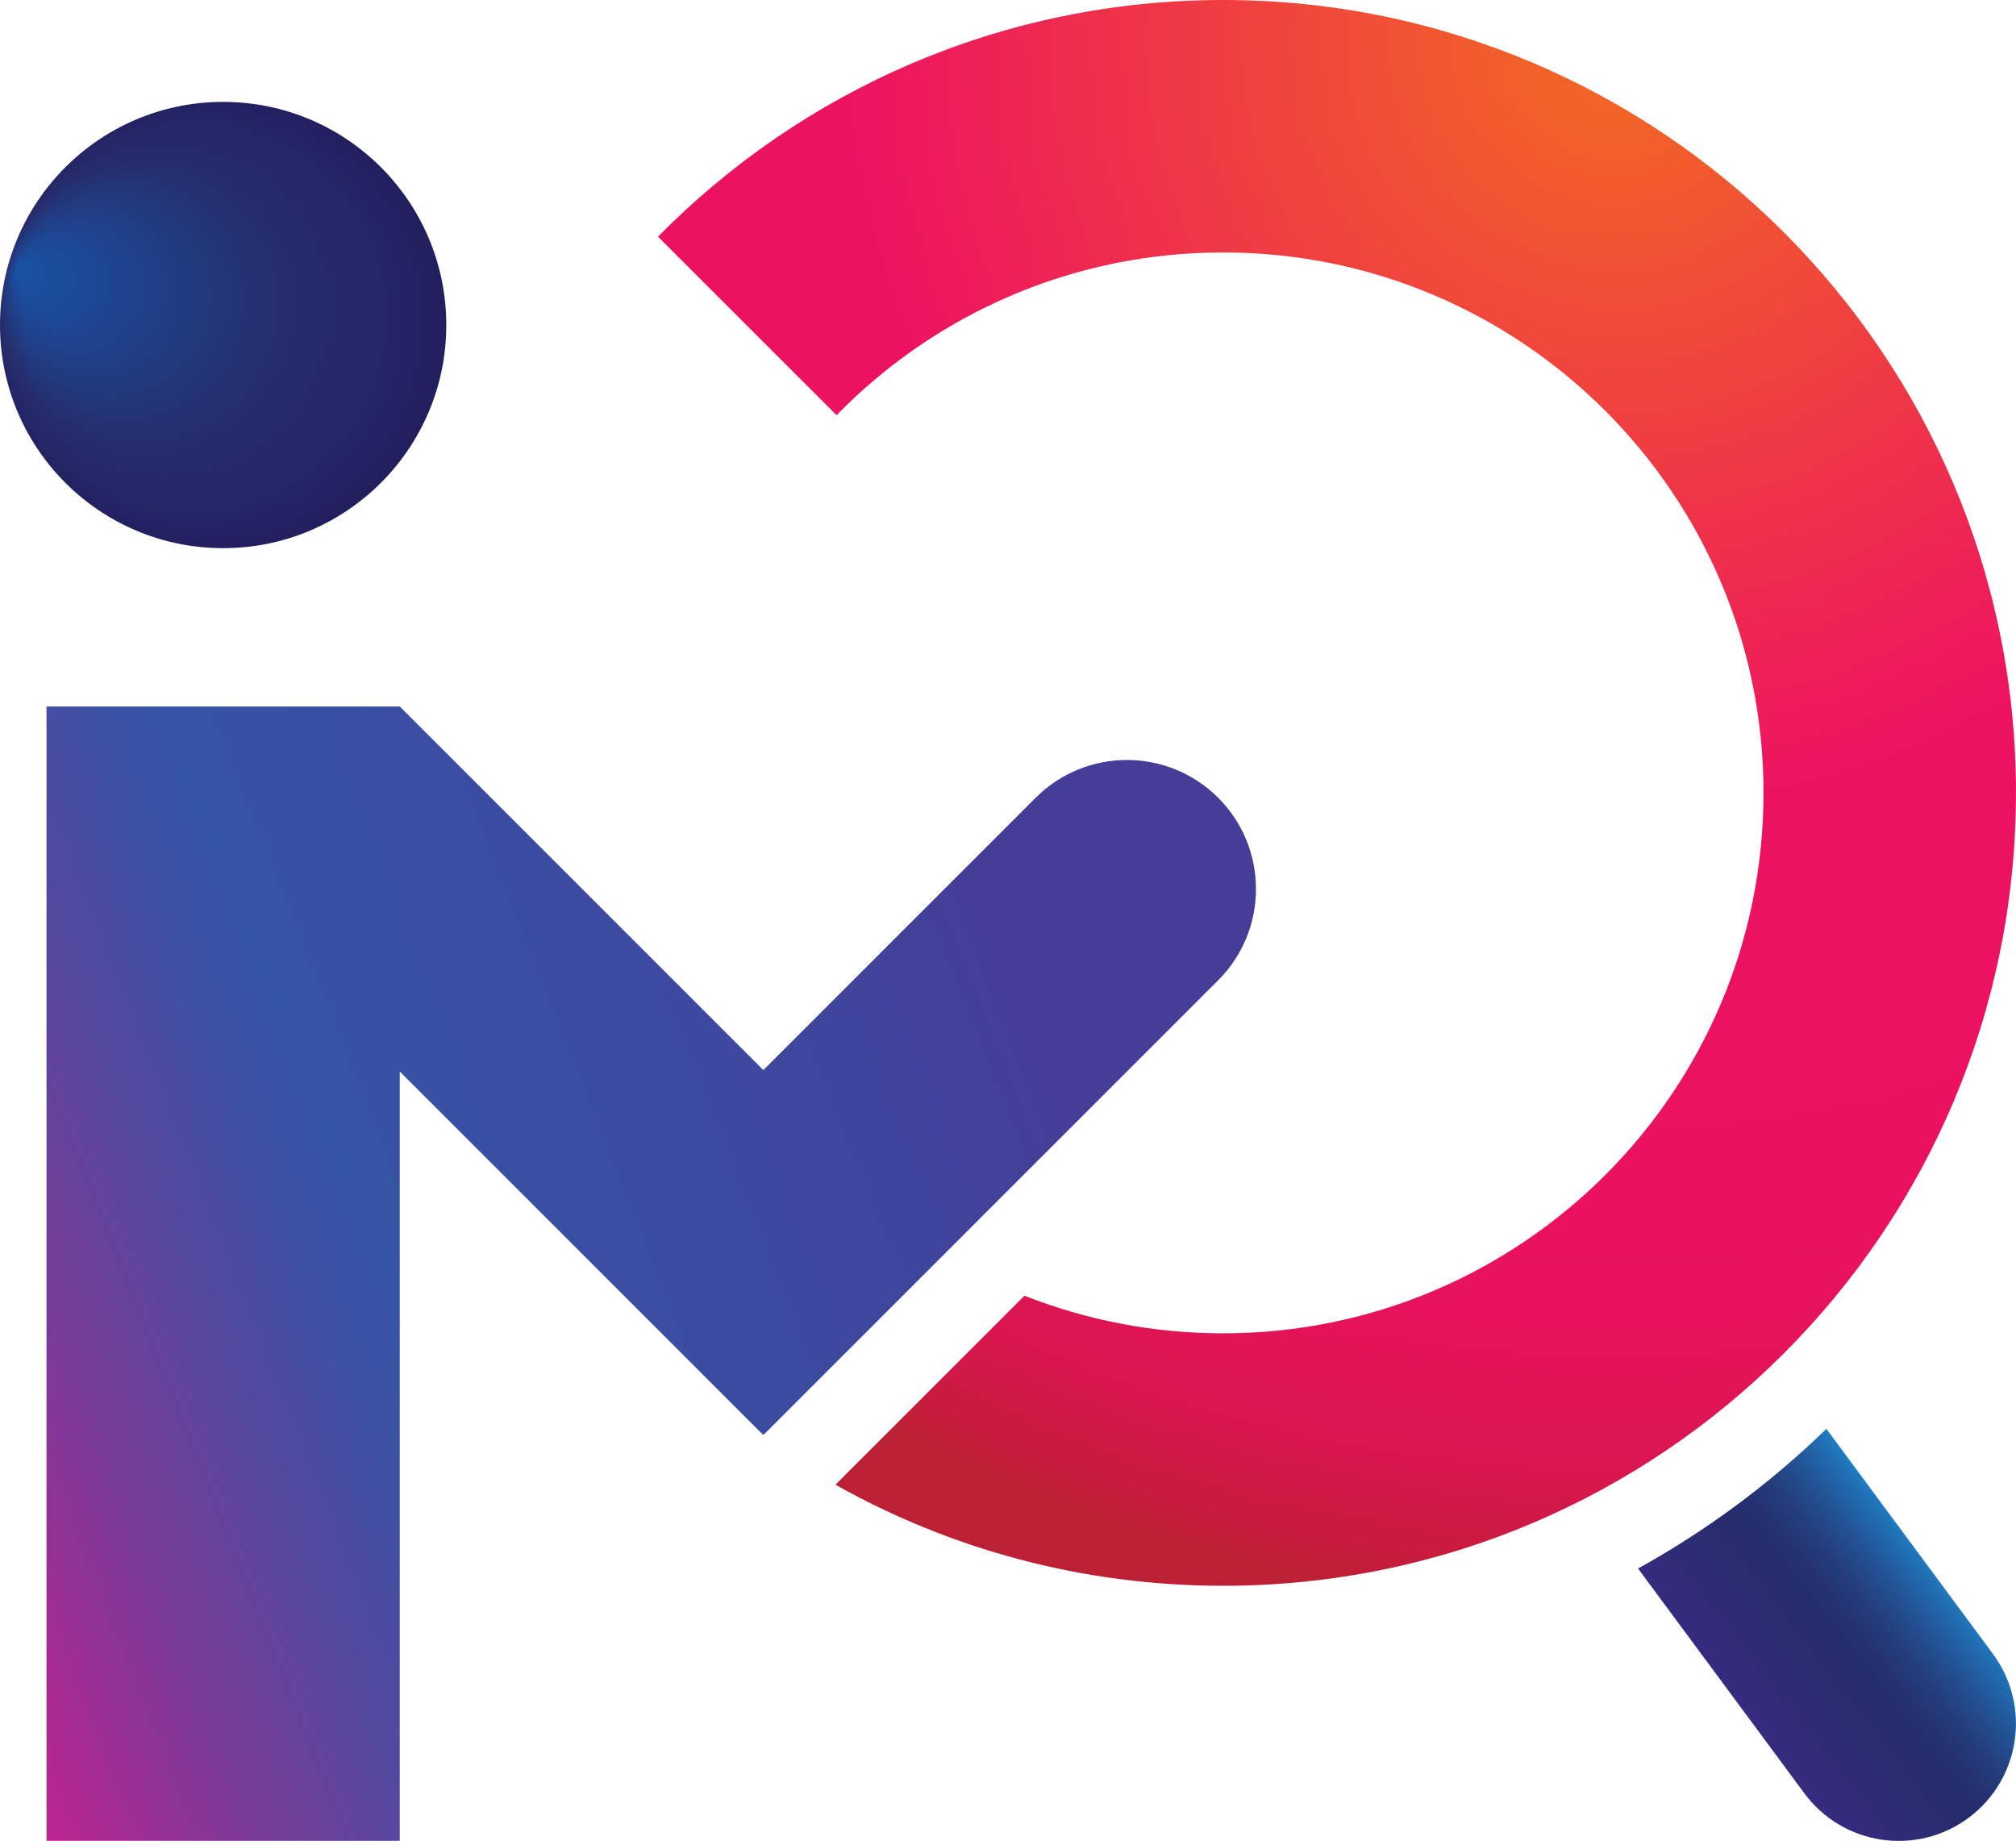 <?xml version="1.0" encoding="UTF-8"?>
<svg id="Layer_2" data-name="Layer 2" xmlns="http://www.w3.org/2000/svg" xmlns:xlink="http://www.w3.org/1999/xlink" viewBox="0 0 490.49 447.9">
  <defs>
    <style>
      .cls-1 {
        fill: url(#linear-gradient);
      }

      .cls-1, .cls-2, .cls-3, .cls-4 {
        stroke-width: 0px;
      }

      .cls-2 {
        fill: url(#linear-gradient-2);
      }

      .cls-3 {
        fill: url(#radial-gradient-2);
      }

      .cls-4 {
        fill: url(#radial-gradient);
      }
    </style>
    <linearGradient id="linear-gradient" x1="248.38" y1="233.13" x2="-30.06" y2="343.26" gradientUnits="userSpaceOnUse">
      <stop offset="0" stop-color="#453d98"/>
      <stop offset=".24" stop-color="#3d489e"/>
      <stop offset=".58" stop-color="#3654a5"/>
      <stop offset=".63" stop-color="#3e51a3"/>
      <stop offset=".72" stop-color="#54489f"/>
      <stop offset=".84" stop-color="#793b99"/>
      <stop offset=".96" stop-color="#ac2991"/>
      <stop offset="1" stop-color="#bc248f"/>
    </linearGradient>
    <radialGradient id="radial-gradient" cx="393.46" cy="9.04" fx="393.46" fy="9.04" r="380.54" gradientUnits="userSpaceOnUse">
      <stop offset="0" stop-color="#f26b21"/>
      <stop offset=".5" stop-color="#ed1162"/>
      <stop offset=".76" stop-color="#eb1160"/>
      <stop offset=".85" stop-color="#e41359"/>
      <stop offset=".92" stop-color="#d8164e"/>
      <stop offset=".98" stop-color="#c71b3e"/>
      <stop offset="1" stop-color="#bd1f35"/>
    </radialGradient>
    <radialGradient id="radial-gradient-2" cx="54.07" cy="79.08" fx="3.97" fy="65.98" r="56.15" gradientUnits="userSpaceOnUse">
      <stop offset="0" stop-color="#1a52a4"/>
      <stop offset=".03" stop-color="#1a50a1"/>
      <stop offset=".63" stop-color="#262c6b"/>
      <stop offset=".84" stop-color="#242666"/>
      <stop offset="1" stop-color="#221e5e"/>
    </radialGradient>
    <linearGradient id="linear-gradient-2" x1="473.01" y1="385.42" x2="427.66" y2="420.53" gradientUnits="userSpaceOnUse">
      <stop offset="0" stop-color="#207bc0"/>
      <stop offset=".04" stop-color="#206fb4"/>
      <stop offset=".18" stop-color="#235294"/>
      <stop offset=".31" stop-color="#243d7d"/>
      <stop offset=".43" stop-color="#25306f"/>
      <stop offset=".54" stop-color="#262c6b"/>
      <stop offset="1" stop-color="#362b7f"/>
    </linearGradient>
  </defs>
  <g id="Layer_1-2" data-name="Layer 1">
    <g id="Gradient">
      <path id="M" class="cls-1" d="m296.38,194.1h0c-12.26-12.26-32.14-12.26-44.41,0l-66.25,66.25-88.46-88.46H11.31v275.99h85.95v-187.18l88.34,88.34.12-.12.12.12,110.54-110.54c12.26-12.26,12.26-32.14,0-44.41Z"/>
      <path id="C" class="cls-4" d="m490.48,192.91c0,106.54-86.37,192.91-192.91,192.91-34.26,0-66.42-8.93-94.31-24.59l45.99-45.99c14.96,5.91,31.26,9.16,48.32,9.16,72.62,0,131.49-58.87,131.49-131.49s-58.87-131.49-131.49-131.49c-36.86,0-70.17,15.16-94.04,39.59l-43.44-43.43C195.09,22.04,243.76,0,297.58,0c106.54,0,192.91,86.37,192.91,192.91Z"/>
      <circle id="Head" class="cls-3" cx="54.29" cy="79.08" r="54.29"/>
      <path id="Bar" class="cls-2" d="m478.92,442.3c-12.67,9.37-30.53,6.7-39.9-5.96l-40.49-54.72c16.77-9.28,32.18-20.73,45.83-33.98l40.52,54.76c9.37,12.67,6.7,30.53-5.96,39.9Z"/>
    </g>
  </g>
</svg>